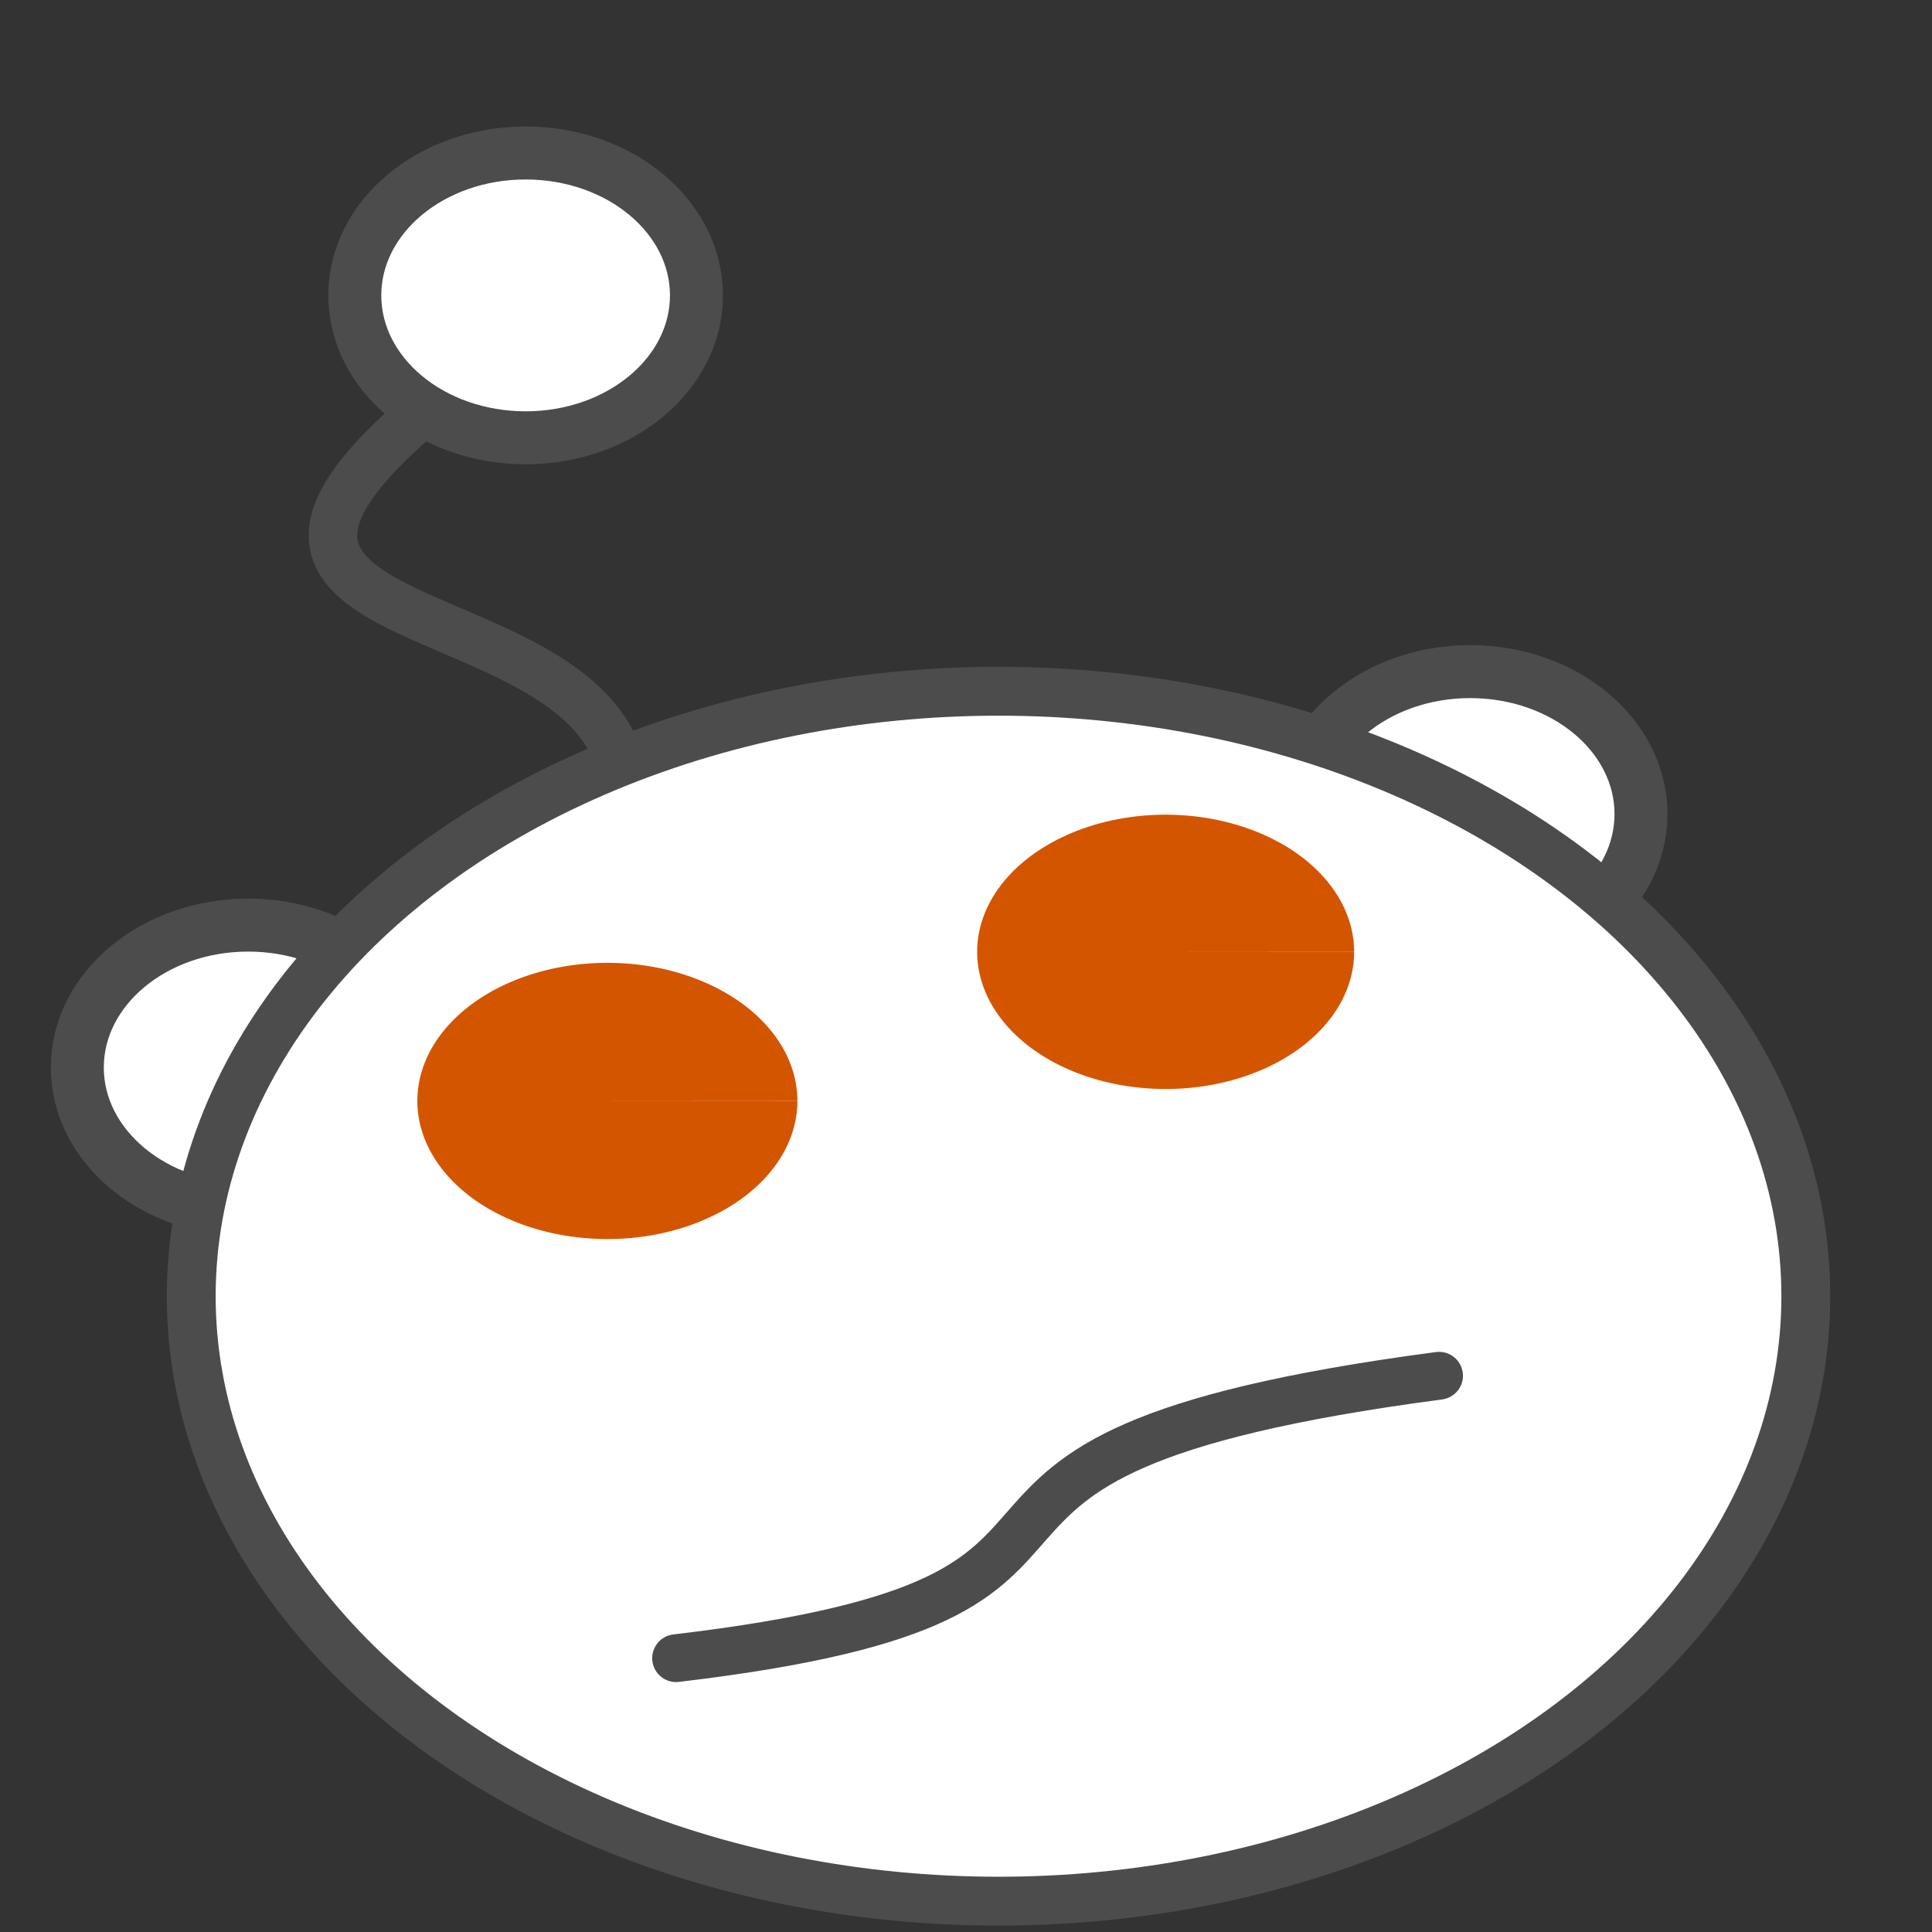 <?xml version="1.0" encoding="UTF-8" standalone="no"?>
<!-- Created with Inkscape (http://www.inkscape.org/) -->

<svg
   xmlns:dc="http://purl.org/dc/elements/1.1/"
   xmlns:cc="http://creativecommons.org/ns#"
   xmlns:rdf="http://www.w3.org/1999/02/22-rdf-syntax-ns#"
   xmlns:svg="http://www.w3.org/2000/svg"
   xmlns="http://www.w3.org/2000/svg"
   xmlns:sodipodi="http://sodipodi.sourceforge.net/DTD/sodipodi-0.dtd"
   xmlns:inkscape="http://www.inkscape.org/namespaces/inkscape"
   width="48px"
   height="48px"
   viewBox="0 0 48 48"
   version="1.1"
   id="SVGRoot"
   inkscape:version="0.92.4 (5da689c313, 2019-01-14)"
   sodipodi:docname="snoot-light.svg"
   inkscape:export-filename="/home/joshua/projects/snoot/icons/snoot-48-light.png"
   inkscape:export-xdpi="96"
   inkscape:export-ydpi="96">
  <rect x="0" y="0" width="48" height="48" fill="#333333" stroke="none"/>
  <defs
     id="defs4552" />
  <sodipodi:namedview
     id="base"
     pagecolor="#ffffff"
     bordercolor="#666666"
     borderopacity="1.0"
     inkscape:pageopacity="0.0"
     inkscape:pageshadow="2"
     inkscape:zoom="15.084945"
     inkscape:cx="4.4456091"
     inkscape:cy="25.7712"
     inkscape:document-units="px"
     inkscape:current-layer="layer1"
     showgrid="false"
     inkscape:window-width="1443"
     inkscape:window-height="1016"
     inkscape:window-x="1920"
     inkscape:window-y="1107"
     inkscape:window-maximized="0"
     inkscape:grid-bbox="true"
     inkscape:pagecheckerboard="true" />
  <g
     inkscape:groupmode="layer"
     id="layer3"
     inkscape:label="Layer 2">
    <ellipse
       style="fill:#ffffff;stroke:#4c4c4c;stroke-width:1.316;stroke-miterlimit:4;stroke-dasharray:none;stroke-opacity:1"
       id="path884-5"
       cx="36.526"
       cy="20.224"
       rx="4.244"
       ry="3.538" />
    <ellipse
       style="fill:#ffffff;stroke:#4c4c4c;stroke-width:1.316;stroke-miterlimit:4;stroke-dasharray:none;stroke-opacity:1"
       id="path884-5-9"
       cx="6.165"
       cy="26.522"
       rx="4.244"
       ry="3.538" />
  </g>
  <g
     inkscape:label="Layer 1"
     inkscape:groupmode="layer"
     id="layer1">
    <ellipse
       style="fill:#ffffff;stroke:#4c4c4c;stroke-width:1.214;stroke-opacity:1"
       id="path4565"
       cx="24.808"
       cy="32.204"
       rx="20.057"
       ry="15.03" />
    <path
       style="fill:#ffffff;stroke-width:1.415"
       id="path4567"
       sodipodi:type="arc"
       sodipodi:cx="17.82066"
       sodipodi:cy="34.910427"
       sodipodi:rx="1.2982285"
       sodipodi:ry="0.11517798"
       sodipodi:start="0"
       sodipodi:end="6.2824174"
       d="m 19.119,34.91 a 1.298,0.115 0 0 1 -1.298,0.115 1.298,0.115 0 0 1 -1.298,-0.115 1.298,0.115 0 0 1 1.297,-0.115 1.298,0.115 0 0 1 1.299,0.115 l -1.298,8.8e-5 z" />
    <path
       style="fill:#d45500;stroke-width:1.214"
       id="path4569"
       sodipodi:type="arc"
       sodipodi:cx="15.090018"
       sodipodi:cy="27.352598"
       sodipodi:rx="4.7211804"
       sodipodi:ry="3.43138"
       sodipodi:start="0"
       sodipodi:end="6.2824174"
       d="m 19.811,27.353 a 4.721,3.431 0 0 1 -4.72,3.431 4.721,3.431 0 0 1 -4.722,-3.43 4.721,3.431 0 0 1 4.718,-3.433 4.721,3.431 0 0 1 4.724,3.429 l -4.721,0.003 z" />
    <path
       style="fill:#d45500;stroke-width:0.967"
       id="path4571"
       sodipodi:type="arc"
       sodipodi:cx="28.96014"
       sodipodi:cy="23.649458"
       sodipodi:rx="4.6830235"
       sodipodi:ry="3.4074535"
       sodipodi:start="0"
       sodipodi:end="6.2824174"
       d="m 33.643,23.649 a 4.683,3.407 0 0 1 -4.682,3.407 4.683,3.407 0 0 1 -4.684,-3.406 4.683,3.407 0 0 1 4.68,-3.409 4.683,3.407 0 0 1 4.686,3.405 l -4.683,0.003 z" />
    <path
       style="fill:none;stroke:#4c4c4c;stroke-width:1.205;stroke-linecap:butt;stroke-linejoin:miter;stroke-miterlimit:4;stroke-dasharray:none;stroke-opacity:1"
       d="M 15.204,18.449 C 13.322,14.781 4.253,15.648 10.353,10.372"
       id="path4589"
       inkscape:connector-curvature="0"
       sodipodi:nodetypes="cc" />
    <ellipse
       style="fill:#ffffff;stroke:#4c4c4c;stroke-width:1.316;stroke-miterlimit:4;stroke-dasharray:none;stroke-opacity:1"
       id="path884"
       cx="13.059"
       cy="7.339"
       rx="4.244"
       ry="3.538" />
    <path
       style="fill:none;stroke:#4c4c4c;stroke-width:1.187;stroke-linecap:round;stroke-linejoin:miter;stroke-miterlimit:4;stroke-dasharray:none;stroke-opacity:1"
       d="m 16.797,41.197 c 13.407,-1.583 3.633,-4.992 18.956,-7.017"
       id="path915"
       inkscape:connector-curvature="0"
       sodipodi:nodetypes="cc" />
  </g>
</svg>
